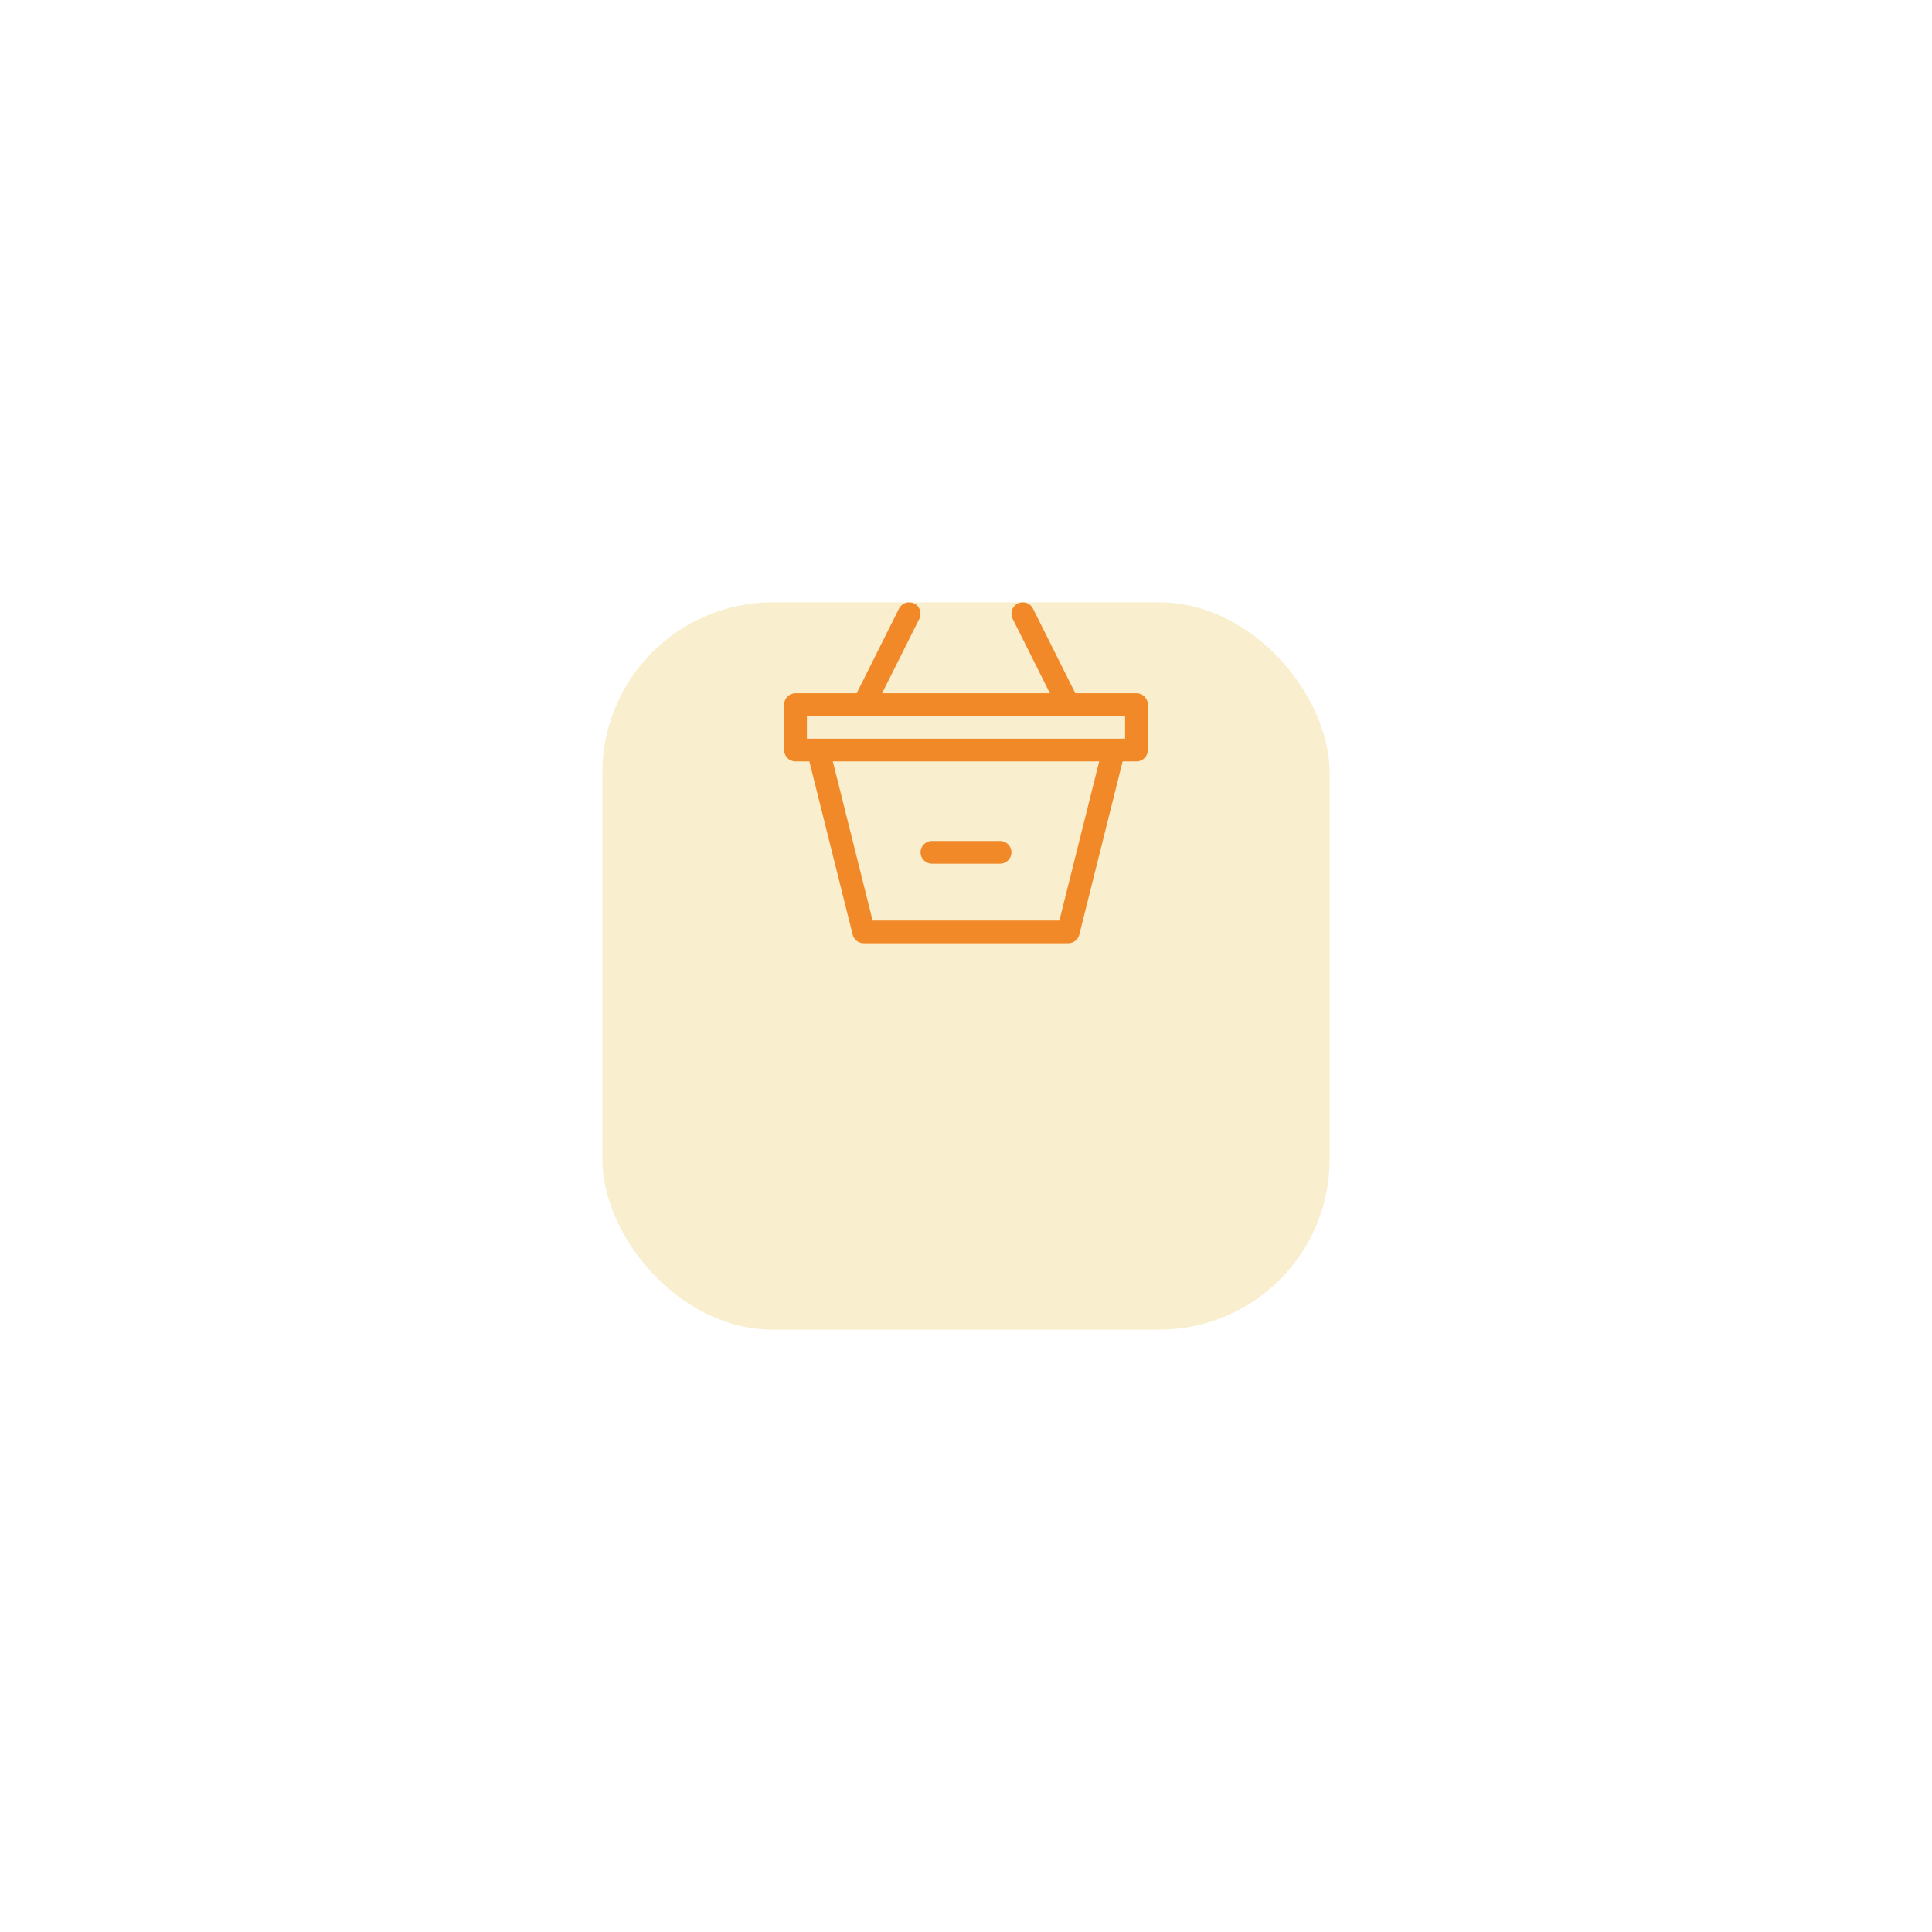 <svg width="170" height="170" viewBox="0 0 170 170" fill="none" xmlns="http://www.w3.org/2000/svg">
<g filter="url(#filter0_d_1_194)">
<rect x="53" y="36" width="64" height="64" rx="15" fill="#F1D98F" fill-opacity="0.44"/>
</g>
<path d="M88 74H82C81.448 74 81 74.448 81 75C81 75.552 81.448 76 82 76H88C88.552 76 89 75.552 89 75C89 74.448 88.552 74 88 74Z" fill="#F28928"/>
<path d="M100 61H94.618L90.894 53.552C90.646 53.058 90.048 52.86 89.552 53.104C89.058 53.352 88.858 53.952 89.104 54.446L92.382 61H77.618L80.894 54.448C81.14 53.954 80.942 53.352 80.448 53.106C79.954 52.864 79.354 53.058 79.106 53.552L75.382 61H70C69.448 61 69 61.448 69 62V66C69 66.552 69.448 67 70 67H71.218L75.028 82.242C75.14 82.688 75.542 83 76 83H94C94.458 83 94.86 82.688 94.97 82.242L98.782 67H100C100.552 67 101 66.552 101 66V62C101 61.448 100.552 61 100 61ZM93.218 81H76.782L73.282 67H96.72L93.218 81ZM99 65H71V63H99V65Z" fill="#F28928"/>
<defs>
<filter id="filter0_d_1_194" x="0" y="0" width="170" height="170" filterUnits="userSpaceOnUse" color-interpolation-filters="sRGB">
<feFlood flood-opacity="0" result="BackgroundImageFix"/>
<feColorMatrix in="SourceAlpha" type="matrix" values="0 0 0 0 0 0 0 0 0 0 0 0 0 0 0 0 0 0 127 0" result="hardAlpha"/>
<feMorphology radius="7" operator="erode" in="SourceAlpha" result="effect1_dropShadow_1_194"/>
<feOffset dy="17"/>
<feGaussianBlur stdDeviation="30"/>
<feColorMatrix type="matrix" values="0 0 0 0 0.139 0 0 0 0 0.147 0 0 0 0 0.328 0 0 0 0.05 0"/>
<feBlend mode="normal" in2="BackgroundImageFix" result="effect1_dropShadow_1_194"/>
<feBlend mode="normal" in="SourceGraphic" in2="effect1_dropShadow_1_194" result="shape"/>
</filter>
</defs>
</svg>
